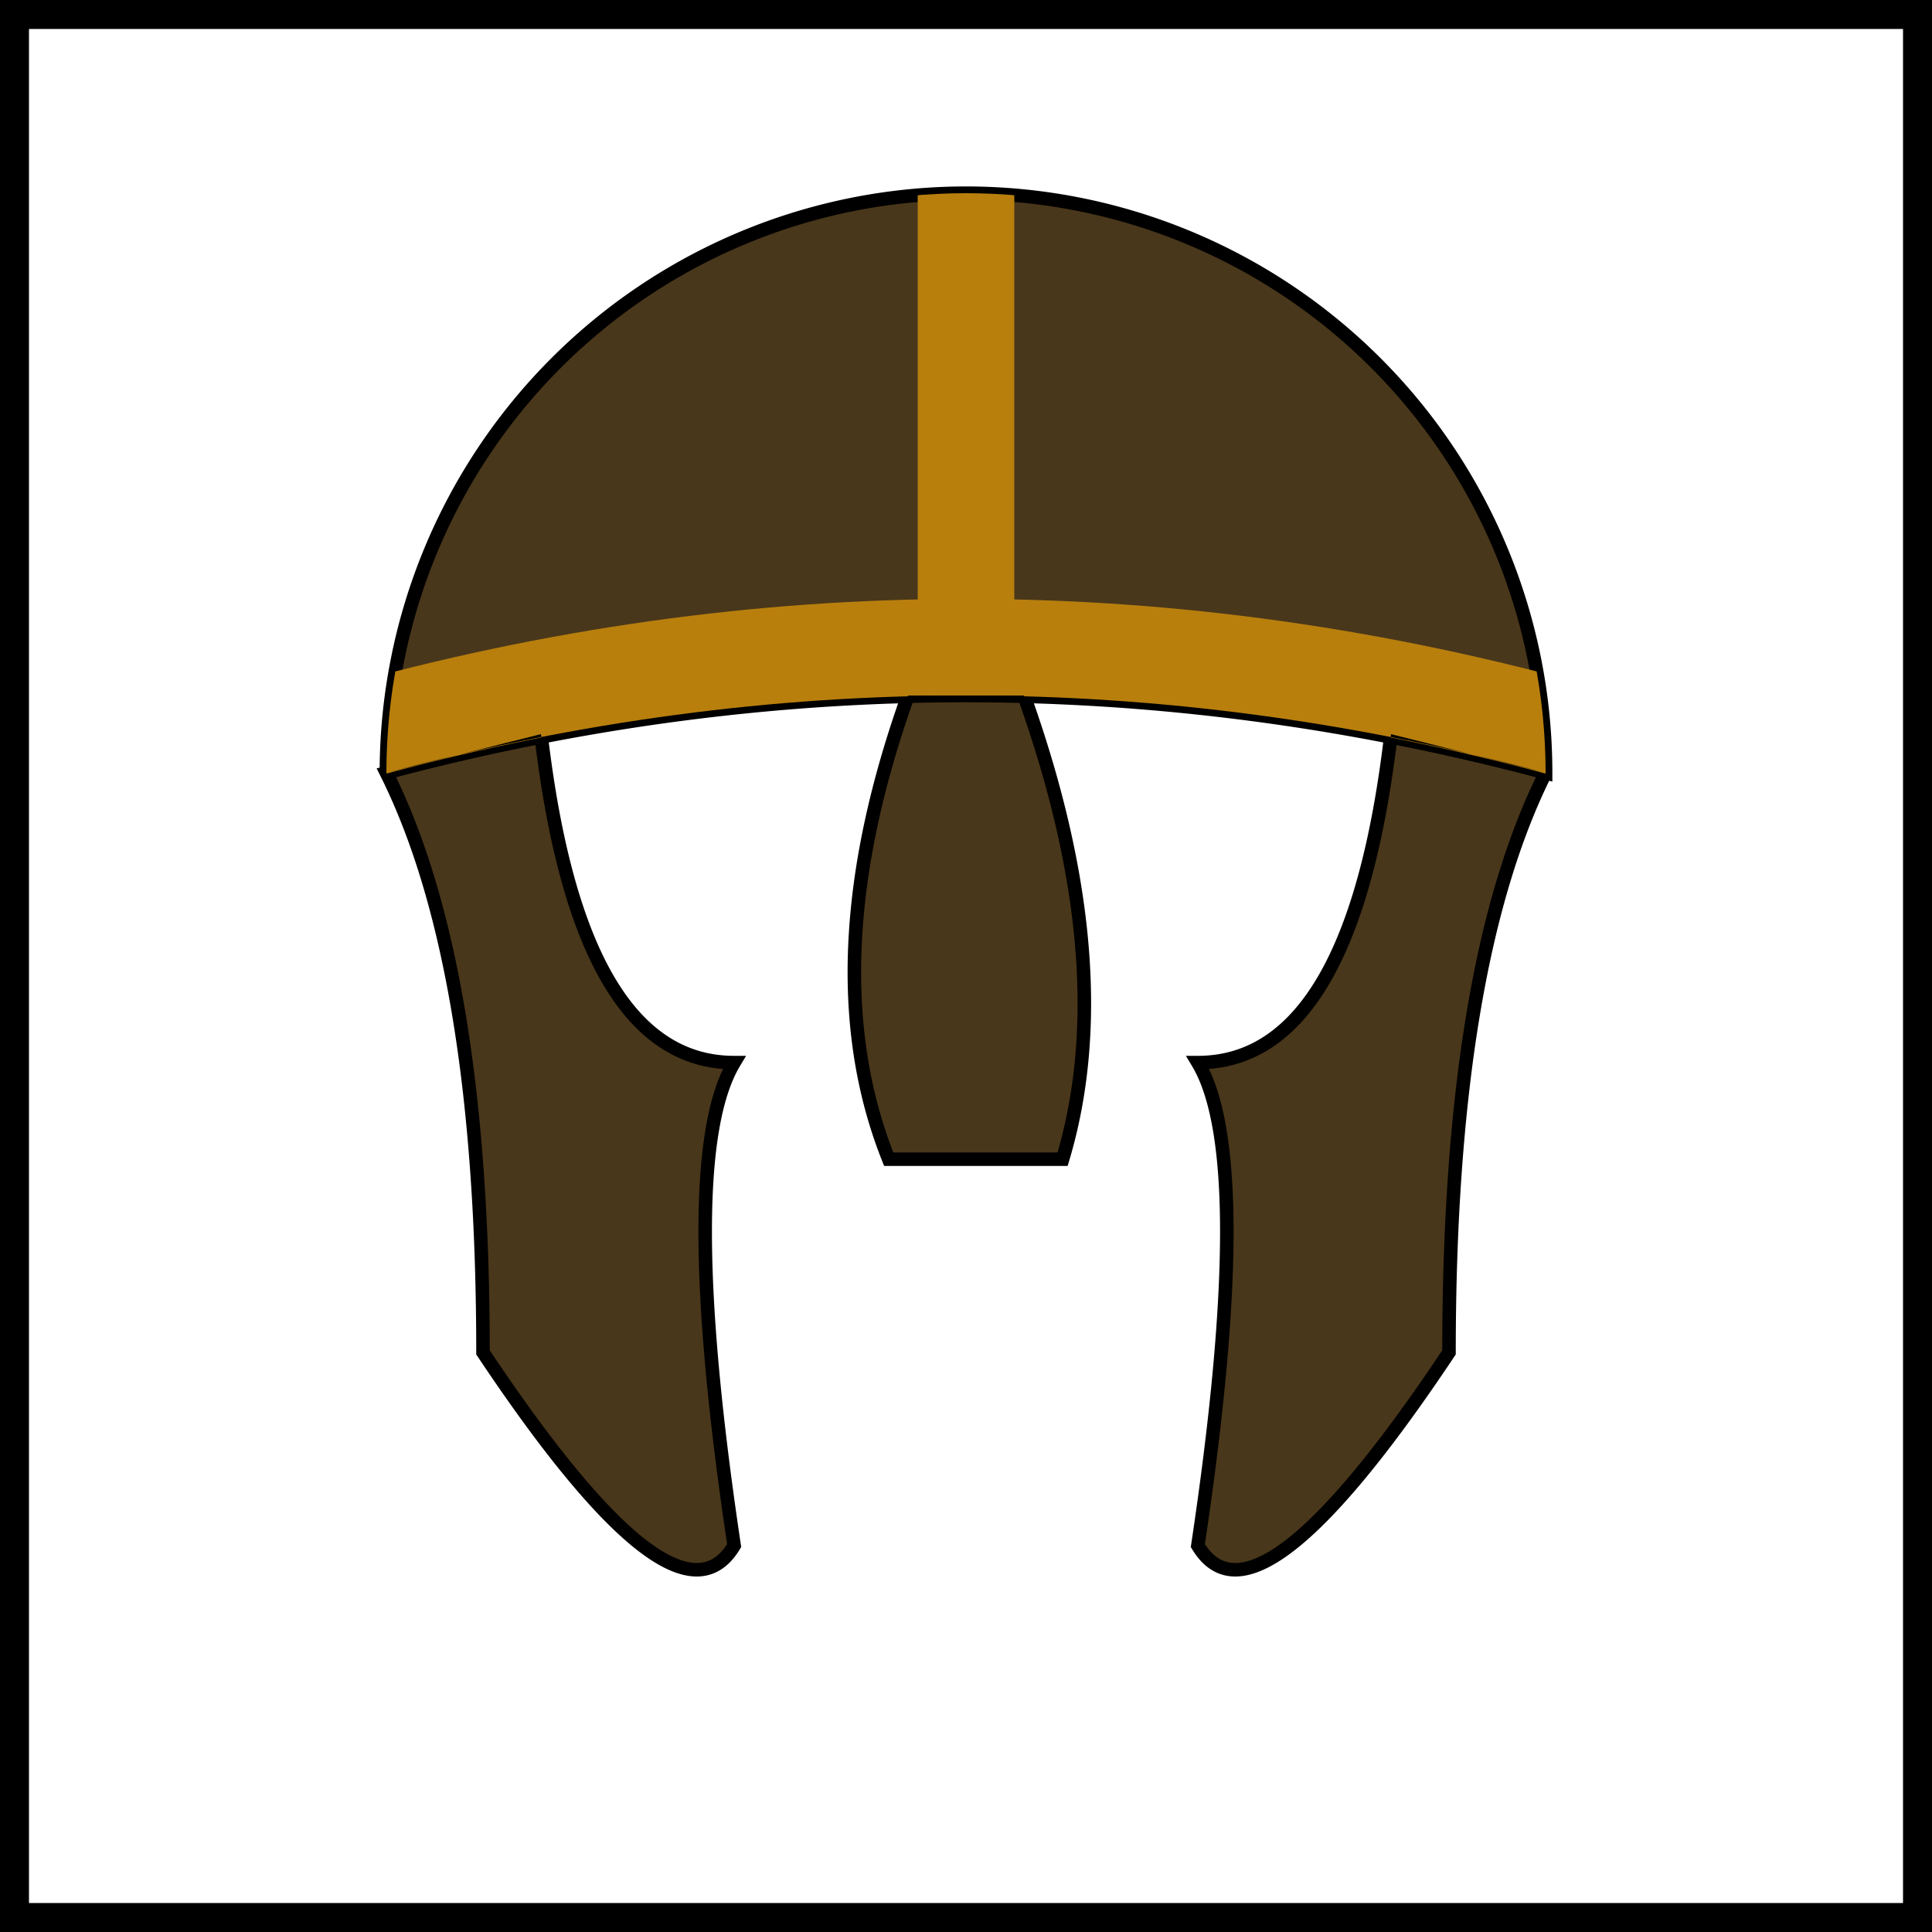 <svg xmlns="http://www.w3.org/2000/svg" xmlns:xlink="http://www.w3.org/1999/xlink" viewBox="0 0 100 100" width="100" height="100" >
  <rect x="0" y="0" width="100" height="100" fill="#808080" stroke="none"/>
  <title>Helmet</title>
  <desc>Generic barbarian helmet icon</desc>

  <defs>
    <path
      id="helmet"
      d="
        M 20,40
        A 1 1 0 0 1 80,40
        Q 50,32 20,40

        Q 25,50 25,70 
        Q 35,85 38,80
        Q 35,60 38,55
        Q 30,55 28,38

        M 72,38

        Q 70,55 62,55
        Q 65,60 62,80
        Q 65,85 75,70
        Q 75,50 80,40

        M 47,36 
        Q 42,50 46,60
        L 55,60
        Q 58,50 53,36
        Z
      "
      fill="#49371B"
      stroke="black"
      stroke-width="0.7"
    />
    <clipPath id="helmet-path">
      <use href="#helmet"/>
    </clipPath>
  </defs>

  <rect
    id="background"
    fill="white"
    height="100"
    width="100"
    stroke="black"
    stroke-width="3"
  />

  <use href="#helmet"/>

  <g id="emboss">
    <path
      id="horizontal"
      d="
        M 18,38
        Q 50,29 82,38
        M 50,36
        L 50,9
      "
      fill="none"
      stroke="#b87f0d"
      stroke-width="5"
      clip-path="url(#helmet-path)"
    />
  </g>
</svg>

